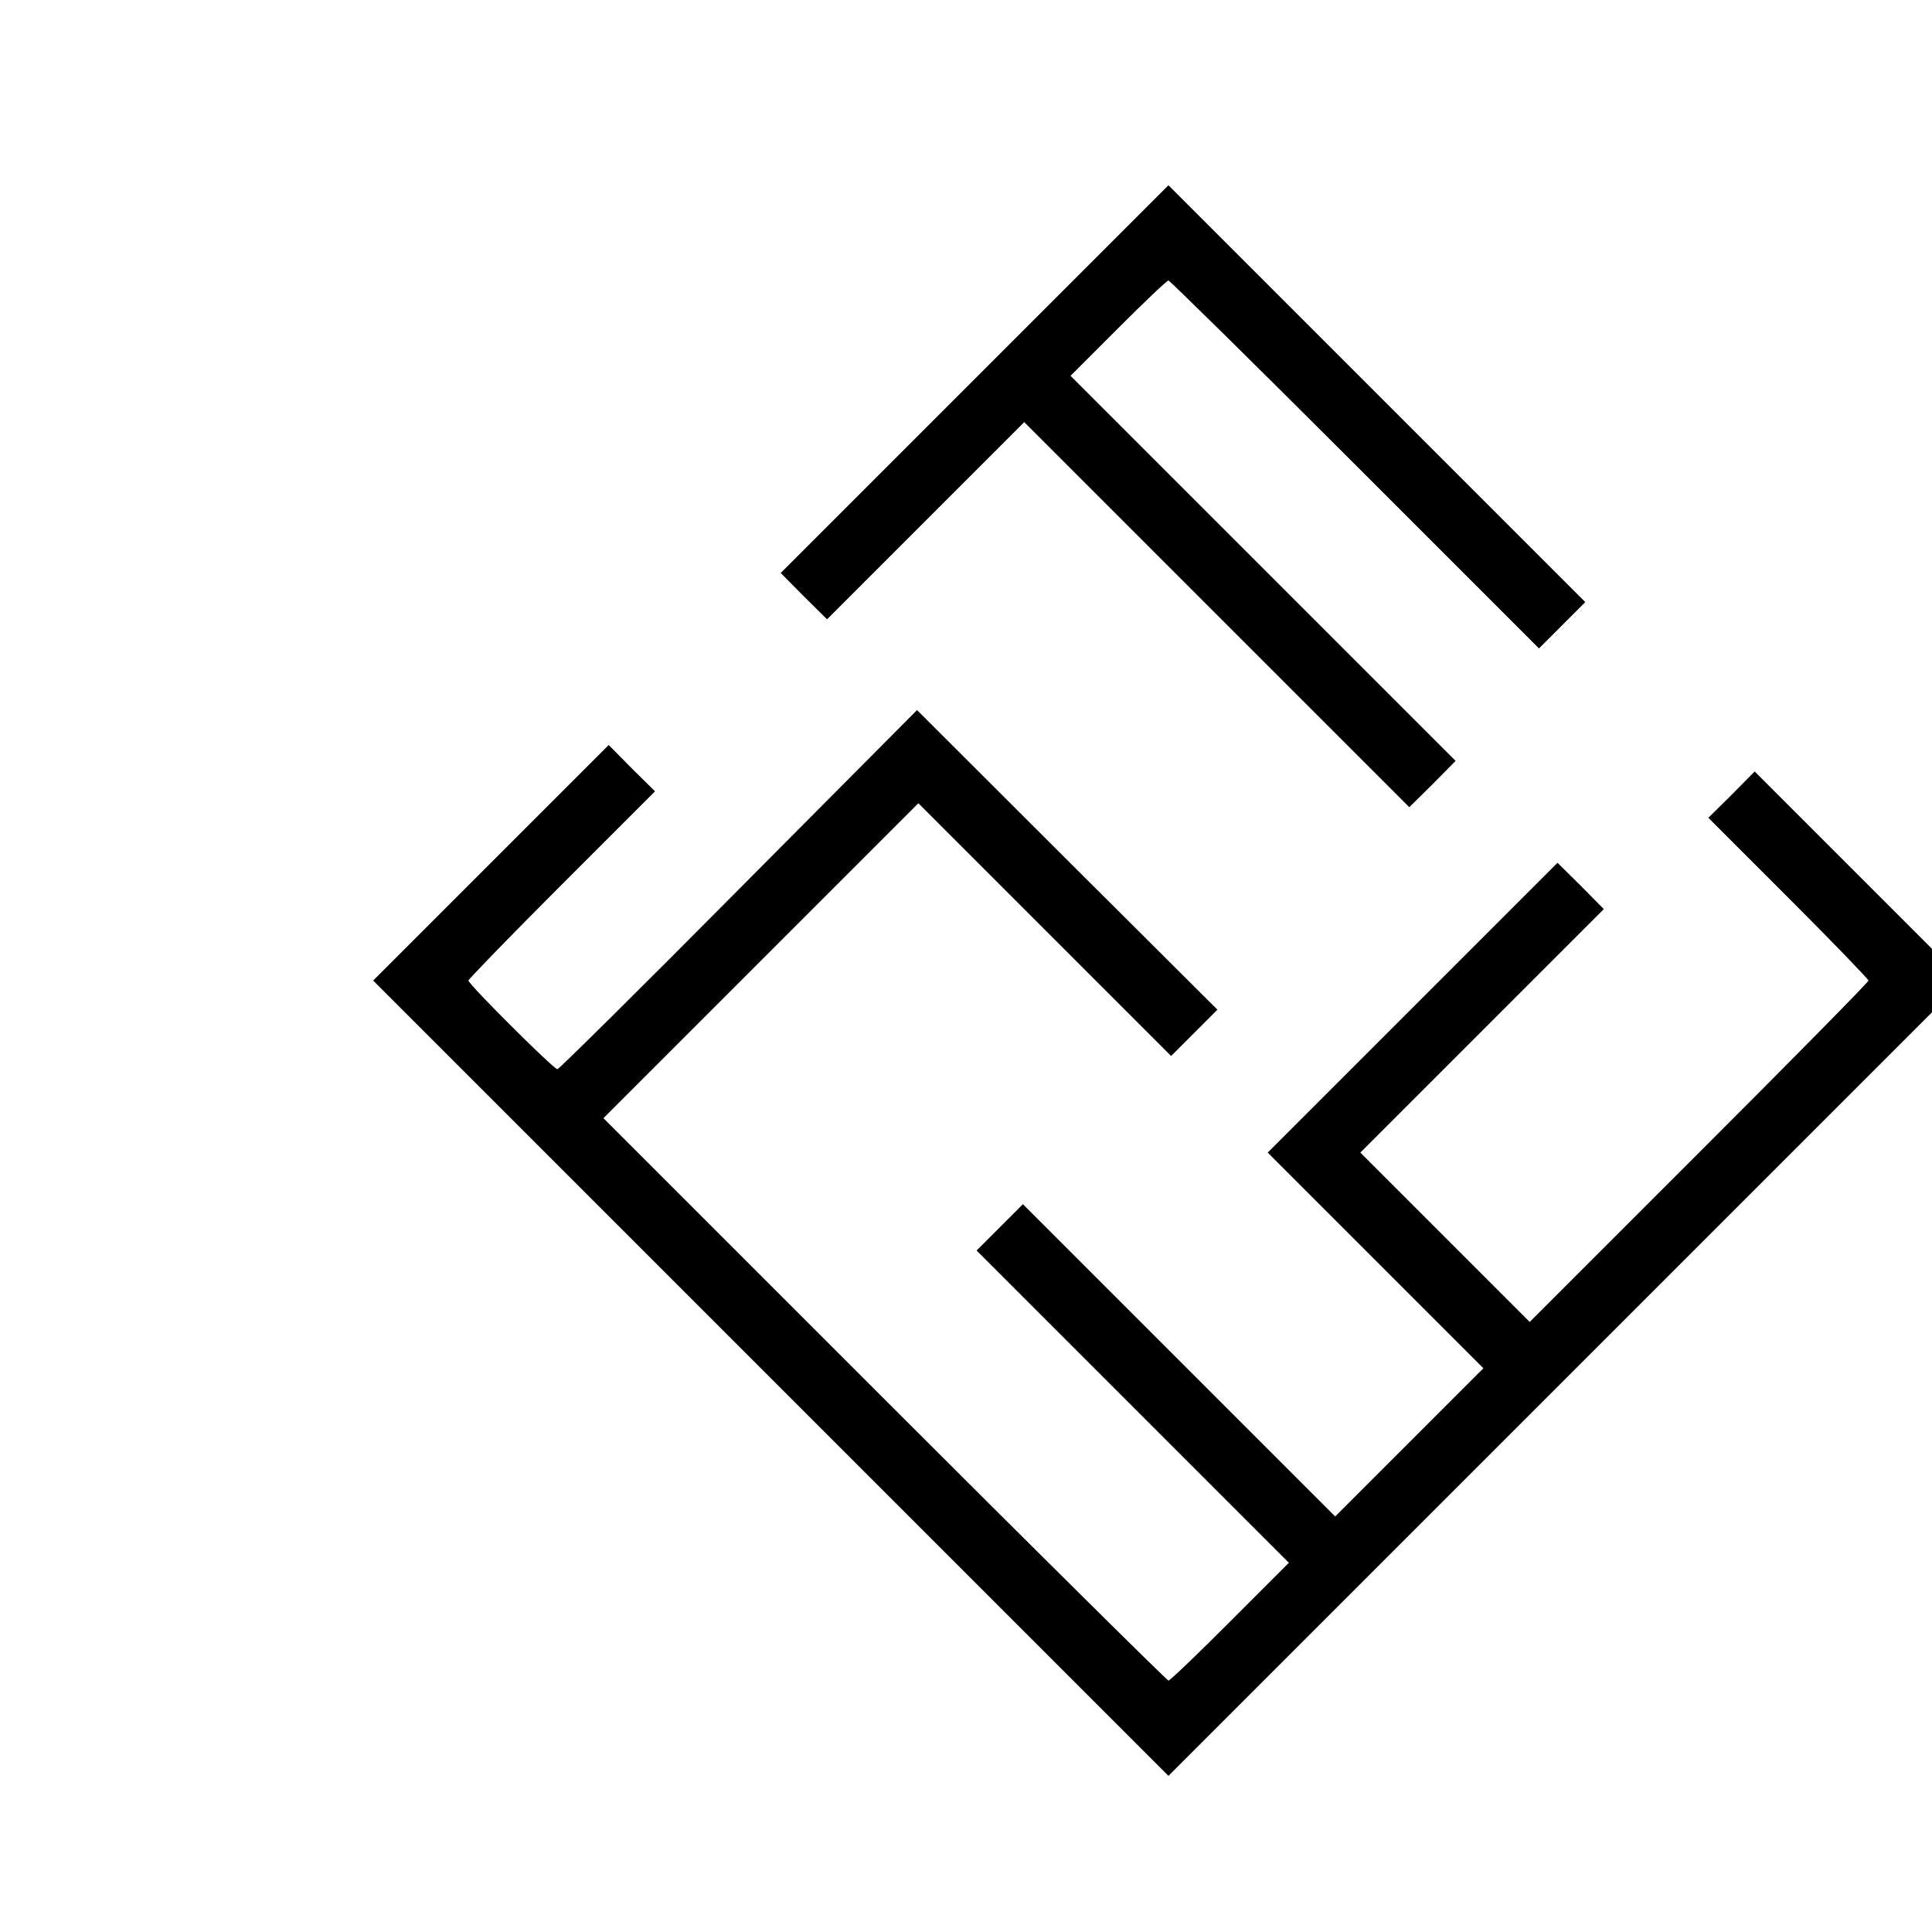 <?xml version="1.0" standalone="no"?>
<!DOCTYPE svg PUBLIC "-//W3C//DTD SVG 20010904//EN"
 "http://www.w3.org/TR/2001/REC-SVG-20010904/DTD/svg10.dtd">
<svg version="1.0" xmlns="http://www.w3.org/2000/svg"
 width="660pt" height="660pt" viewBox="0 0 730 660"
 preserveAspectRatio="xMidYMid meet">

<style>
    path {
        fill: black;
    }
    @media (prefers-color-scheme: dark) {
        path { fill: white; }
    }
</style>

<g transform="translate(0,660) scale(0.1,-0.1)"
fill="#000000" stroke="none">
<path d="M3682 5517 l-732 -732 87 -88 88 -87 372 372 373 373 728 -728 727
-727 88 87 87 88 -727 727 -728 728 180 180 c99 99 184 180 190 180 5 0 323
-313 705 -695 l695 -695 88 88 87 87 -788 788 -787 787 -733 -733z"/>
<path d="M2791 3589 c-371 -374 -679 -679 -685 -679 -14 0 -336 321 -336 335
0 5 159 169 352 362 l353 353 -88 87 -87 88 -445 -445 -445 -445 1502 -1502
1503 -1503 1502 1502 1503 1503 -395 395 -395 395 -87 -88 -88 -87 303 -303
c166 -166 302 -307 302 -312 0 -6 -288 -298 -640 -650 l-640 -640 -320 320
-320 320 460 460 460 460 -87 88 -88 87 -547 -547 -548 -548 407 -407 408
-408 -280 -280 -280 -280 -590 590 -590 590 -88 -88 -87 -87 590 -590 590
-590 -222 -222 c-123 -123 -227 -223 -233 -223 -5 0 -488 478 -1073 1063
l-1062 1062 595 595 595 595 478 -478 477 -477 88 88 87 87 -568 566 -567 566
-674 -678z"/>
</g>
</svg>
